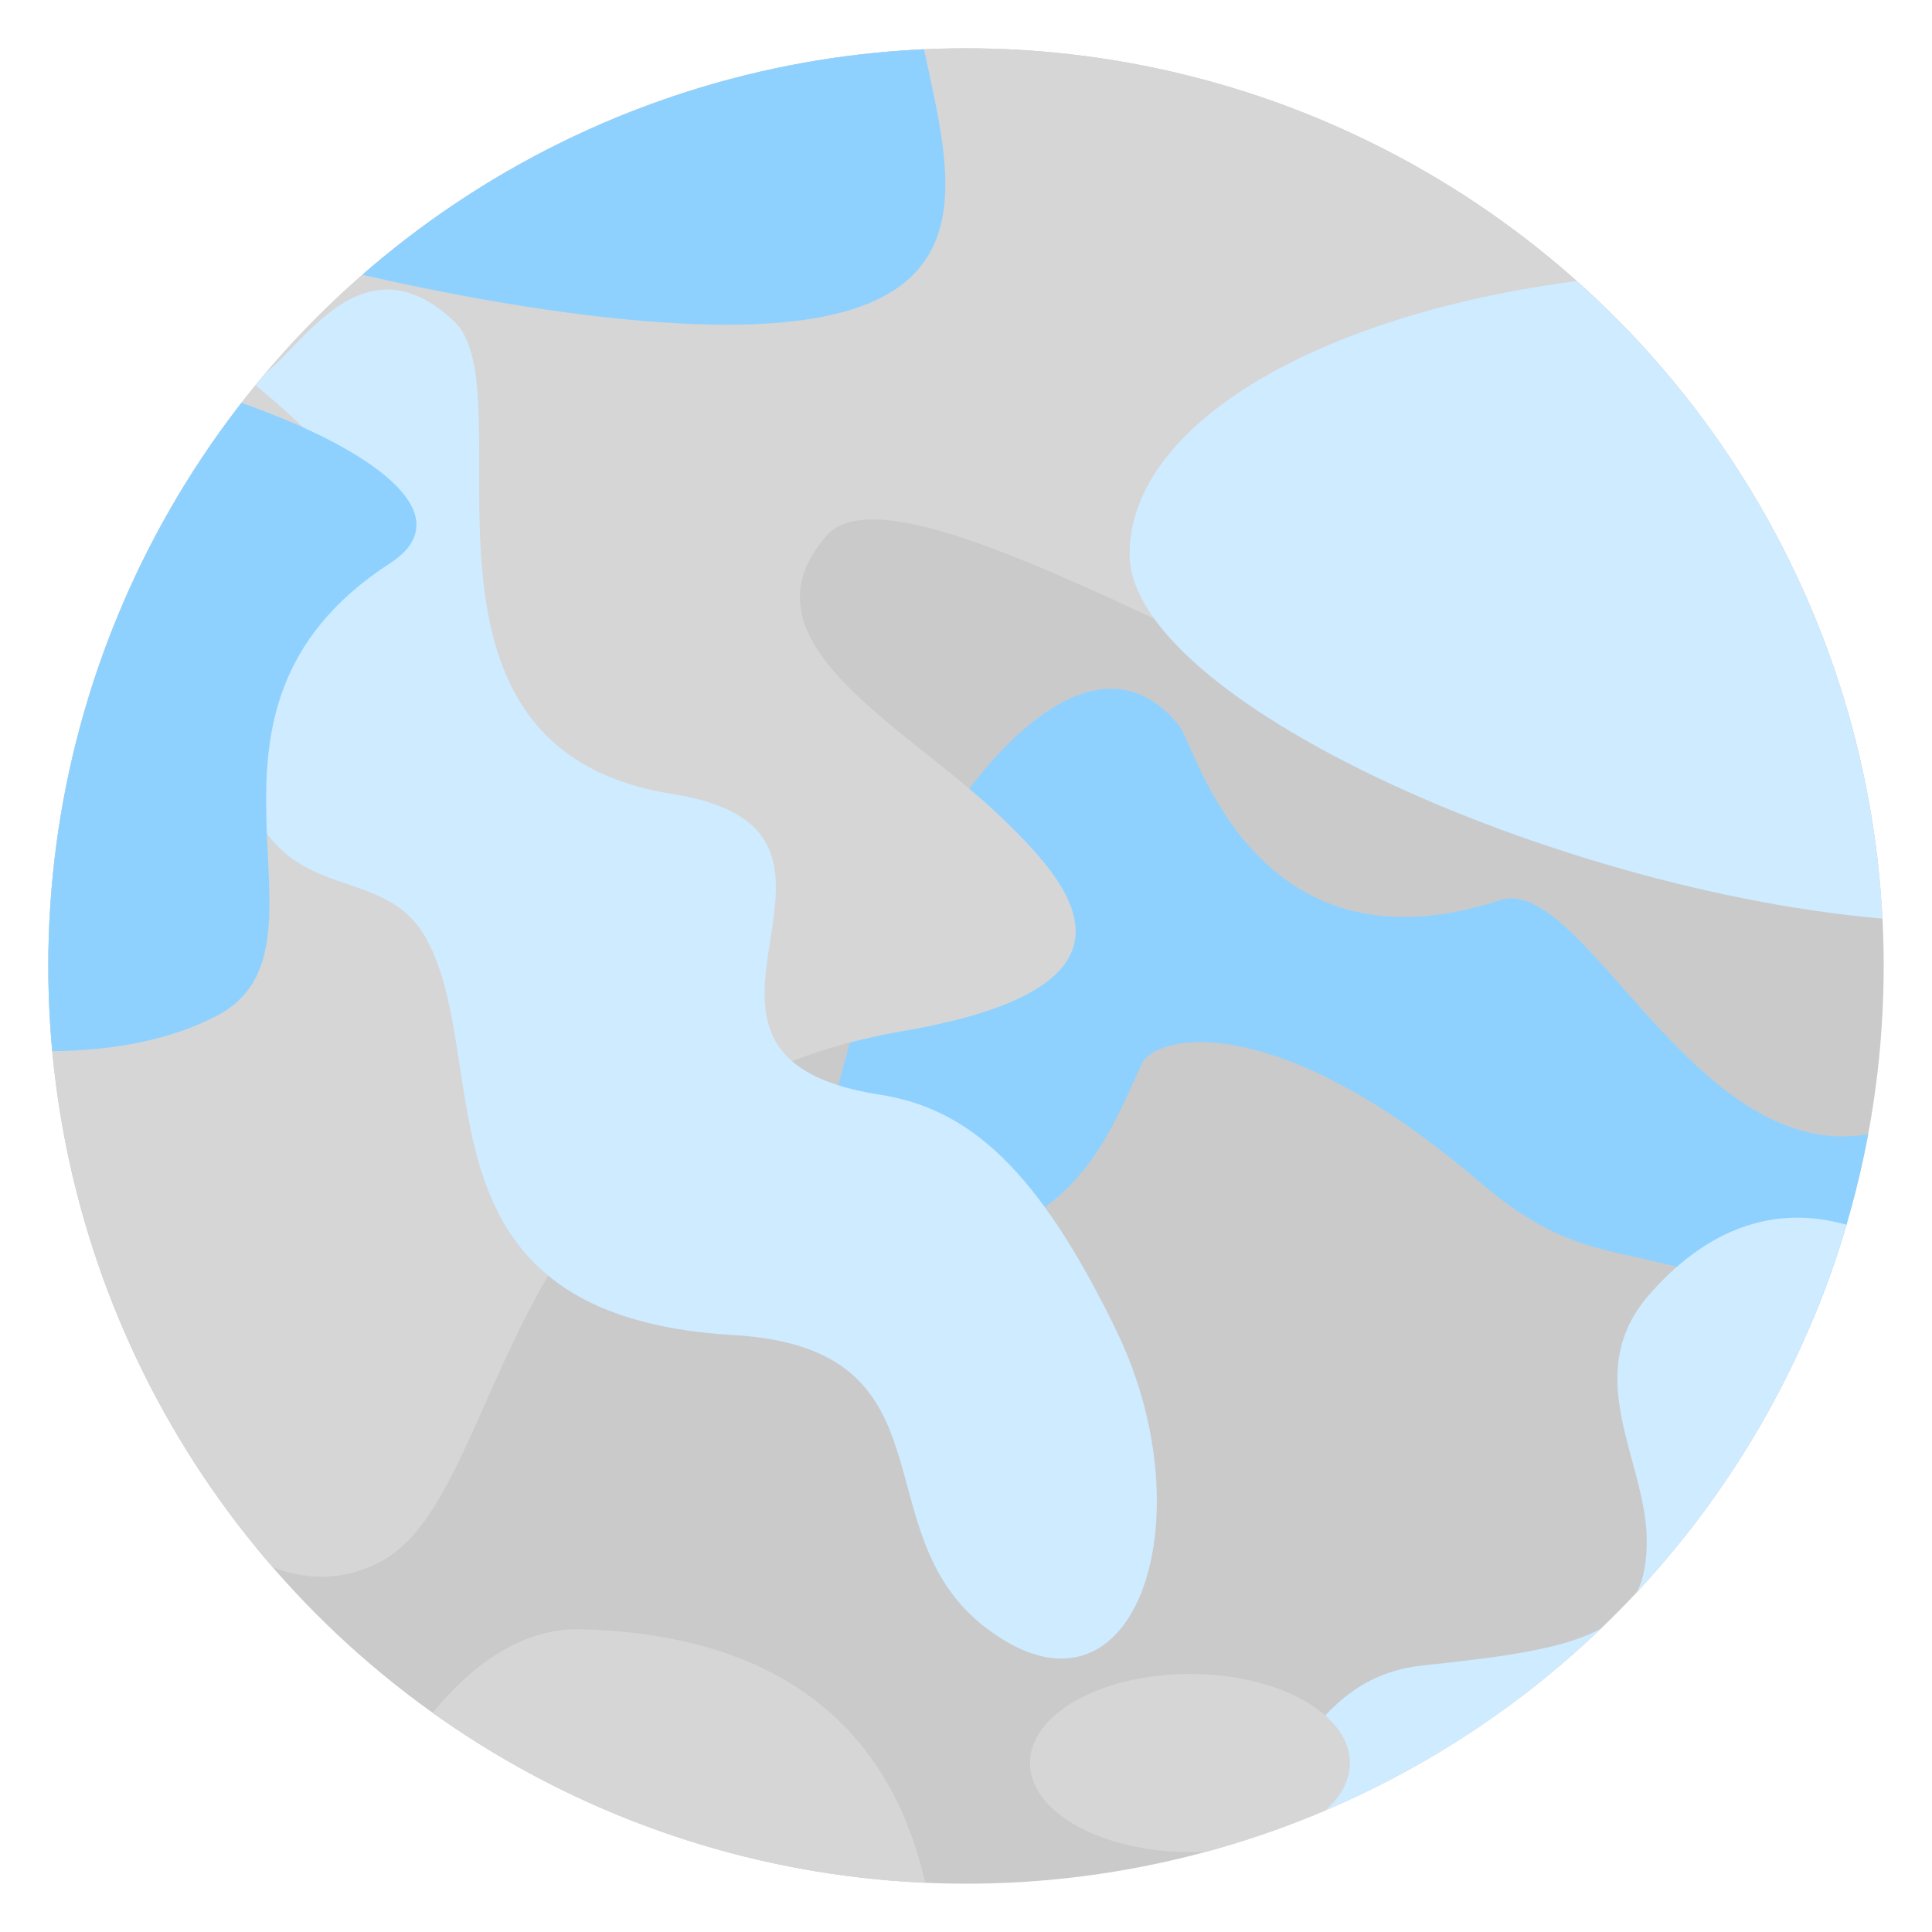 <?xml version="1.0" encoding="UTF-8" standalone="no"?>
<svg
   xmlns:dc="http://purl.org/dc/elements/1.1/"
   xmlns:cc="http://creativecommons.org/ns#"
   xmlns:rdf="http://www.w3.org/1999/02/22-rdf-syntax-ns#"
   xmlns:svg="http://www.w3.org/2000/svg"
   xmlns="http://www.w3.org/2000/svg"
   xmlns:sodipodi="http://sodipodi.sourceforge.net/DTD/sodipodi-0.dtd"
   xmlns:inkscape="http://www.inkscape.org/namespaces/inkscape"
   width="140"
   height="140"
   version="1.1"
   id="svg4"
   sodipodi:docname="player-base-05.svg"
   inkscape:version="0.92.2 (5c3e80d, 2017-08-06)">
  <defs
     id="defs8">
    <clipPath
       clipPathUnits="userSpaceOnUse"
       id="clipPath1672">
      <circle
         r="66.5"
         cy="331.614"
         cx="-206.721"
         id="circle1674"
         style="fill:#000000;fill-opacity:1;stroke:none;stroke-width:28.5;stroke-linecap:round;stroke-linejoin:miter;stroke-miterlimit:4;stroke-dasharray:none;stroke-opacity:1" />
    </clipPath>
  </defs>
  <sodipodi:namedview
     pagecolor="#ffffff"
     bordercolor="#666666"
     borderopacity="1"
     objecttolerance="10"
     gridtolerance="10"
     guidetolerance="10"
     inkscape:pageopacity="0"
     inkscape:pageshadow="2"
     inkscape:window-width="1920"
     inkscape:window-height="1017"
     id="namedview6"
     showgrid="true"
     inkscape:zoom="0.40410958"
     inkscape:cx="614.46781"
     inkscape:cy="-160.26681"
     inkscape:window-x="1912"
     inkscape:window-y="-8"
     inkscape:window-maximized="1"
     inkscape:current-layer="svg4"
     fit-margin-top="3.5"
     fit-margin-bottom="3.5"
     fit-margin-left="3.5"
     fit-margin-right="3.5"
     inkscape:object-paths="true"
     inkscape:snap-intersection-paths="true"
     inkscape:snap-smooth-nodes="true"
     inkscape:snap-midpoints="true"
     inkscape:snap-nodes="false">
    <inkscape:grid
       type="xygrid"
       id="grid817"
       empspacing="4"
       spacingy="4"
       spacingx="4" />
  </sodipodi:namedview>
  <g
     id="g1643"
     clip-path="url(#clipPath1672)"
     transform="translate(276.721,-261.614)">
    <rect
       y="229.703"
       x="-343.347"
       height="253.025"
       width="246.839"
       id="rect1630"
       style="fill:#cacaca;fill-opacity:1;stroke:none;stroke-width:0.816;stroke-opacity:1" />
    <g
       id="g1628">
      <path
         sodipodi:nodetypes="sssssssss"
         inkscape:connector-curvature="0"
         id="path1599"
         d="m -194.042,338.805 c -2.309,5.149 -4.244,9.937 -11.297,12.61 -17.02,6.449 -11.516,-7.394 -8.984,-17.266 2.524,-9.843 15.062,-29.858 23.062,-19.937 1.176,1.458 5.361,18.463 23.24,12.638 6.111,-1.991 14.234,19.626 27.084,16.873 15.02,-3.218 4.708,17.802 -2.754,14.102 -14.93,-7.402 -17.14,-3.141 -25.912,-10.639 -14.406,-12.313 -23.337,-10.837 -24.439,-8.381 z"
         style="fill:#8ed1ff;fill-opacity:1;stroke:none;stroke-opacity:1" />
      <path
         inkscape:transform-center-y="-43.088572"
         inkscape:transform-center-x="13.123423"
         style="fill:#d6d6d6;fill-opacity:1;stroke:none;stroke-opacity:1"
         d="m -211.271,336.327 c -30.1,5.195 -28.239,33.465 -37.949,38.495 -21.827,11.309 -48.885,-72.416 -48.885,-83.771 0,-5.003 94.501,-44.199 133.334,-32.592 30.798,9.205 40.441,52.565 33.108,61.206 -16.474,19.413 -77.121,-28.48 -85.186,-19.209 -6.685,7.684 5.78,13.714 12.713,20.412 4.783,4.621 11.893,12.175 -7.135,15.459 z"
         id="path1601"
         inkscape:connector-curvature="0"
         sodipodi:nodetypes="ssssssss" />
      <path
         style="fill:#ceebff;fill-opacity:1;stroke:none;stroke-opacity:1"
         d="m -245.755,329.774 c -3.132,-5.918 -10.387,-2.135 -13.306,-11.188 -2.19,-6.794 2.118,-9.928 9.544,-16.679 3.713,-3.375 -13.676,-16.41 -9.654,-13.017 2.52,2.126 7.3,-11.521 15.329,-4.024 5.501,5.136 -5.344,30.946 15.87,34.288 17.322,2.729 -3.573,18.891 15.008,21.785 6.351,0.989 11.392,5.229 17.138,17.094 6.695,13.826 1.257,29.706 -9.455,21.537 -9.138,-6.968 -1.938,-20.256 -18.295,-21.211 -23.539,-1.375 -17.33,-19.425 -22.178,-28.584 z"
         id="path1603"
         inkscape:connector-curvature="0"
         sodipodi:nodetypes="sssssssssss" />
      <path
         sodipodi:nodetypes="sssss"
         inkscape:connector-curvature="0"
         id="path1605"
         d="m -105.847,301.768 c 0,11.355 -3.961,26.684 -28.543,26.684 -24.582,0 -60.477,-15.329 -60.477,-26.684 0,-11.355 19.928,-20.56 44.51,-20.56 24.582,1e-5 44.51,9.205 44.51,20.56 z"
         style="fill:#ceebff;fill-opacity:1;stroke:none;stroke-opacity:1" />
      <path
         style="fill:#8ed1ff;fill-opacity:1;stroke:none;stroke-opacity:1"
         d="m -210.834,257.586 c 0,11.355 11.35,27.559 -13.233,27.559 -24.582,0 -75.788,-16.204 -75.788,-27.559 0,-11.355 19.928,-20.56 44.51,-20.56 24.582,1e-5 44.51,9.205 44.51,20.56 z"
         id="path1607"
         inkscape:connector-curvature="0"
         sodipodi:nodetypes="sssss" />
      <path
         sodipodi:nodetypes="sssss"
         inkscape:connector-curvature="0"
         id="path1609"
         d="m -248.454,302.425 c -16.842,10.918 -2.867,27.778 -12.577,32.809 -21.827,11.309 -74.913,-17.954 -74.913,-29.309 0,-11.355 19.928,-20.56 44.51,-20.56 24.582,0 52.507,10.884 42.979,17.06 z"
         style="fill:#8ed1ff;fill-opacity:1;stroke:none;stroke-opacity:1" />
      <path
         style="fill:#ceebff;fill-opacity:1;stroke:none;stroke-opacity:1"
         d="m -157.398,372.934 c -0.162,-5.641 -4.786,-11.745 0.142,-17.454 4.567,-5.291 11.221,-8.208 19.702,-2.556 8.456,5.635 14.019,20.144 2.011,24.417 -1.765,0.628 -19.198,-1.041 -19.606,17.76 -0.14,6.426 -23.227,6.95 -24.874,19.988 -1.925,15.24 -25.08,-17.952 -16.774,-17.32 13.669,1.04 11.719,-14.266 23.196,-15.474 11.569,-1.217 16.408,-2.261 16.203,-9.361 z"
         id="path1611"
         inkscape:connector-curvature="0"
         sodipodi:nodetypes="sssssssss" />
      <ellipse
         ry="6.452"
         rx="11.592"
         cy="389.367"
         cx="-190.493"
         id="ellipse1613"
         style="fill:#d6d6d6;fill-opacity:1;stroke:none;stroke-opacity:1" />
      <path
         style="fill:#d6d6d6;fill-opacity:1;stroke:none;stroke-opacity:1"
         d="m -234.582,379.673 c 11.35,0.33 26.558,4.735 25.843,29.307 -0.715,24.572 -17.081,60.006 -28.431,59.676 -11.35,-0.33 -19.972,-20.517 -19.257,-45.089 0.715,-24.572 10.495,-44.224 21.845,-43.894 z"
         id="path1615"
         inkscape:connector-curvature="0"
         sodipodi:nodetypes="sssss" />
    </g>
  </g>
</svg>
